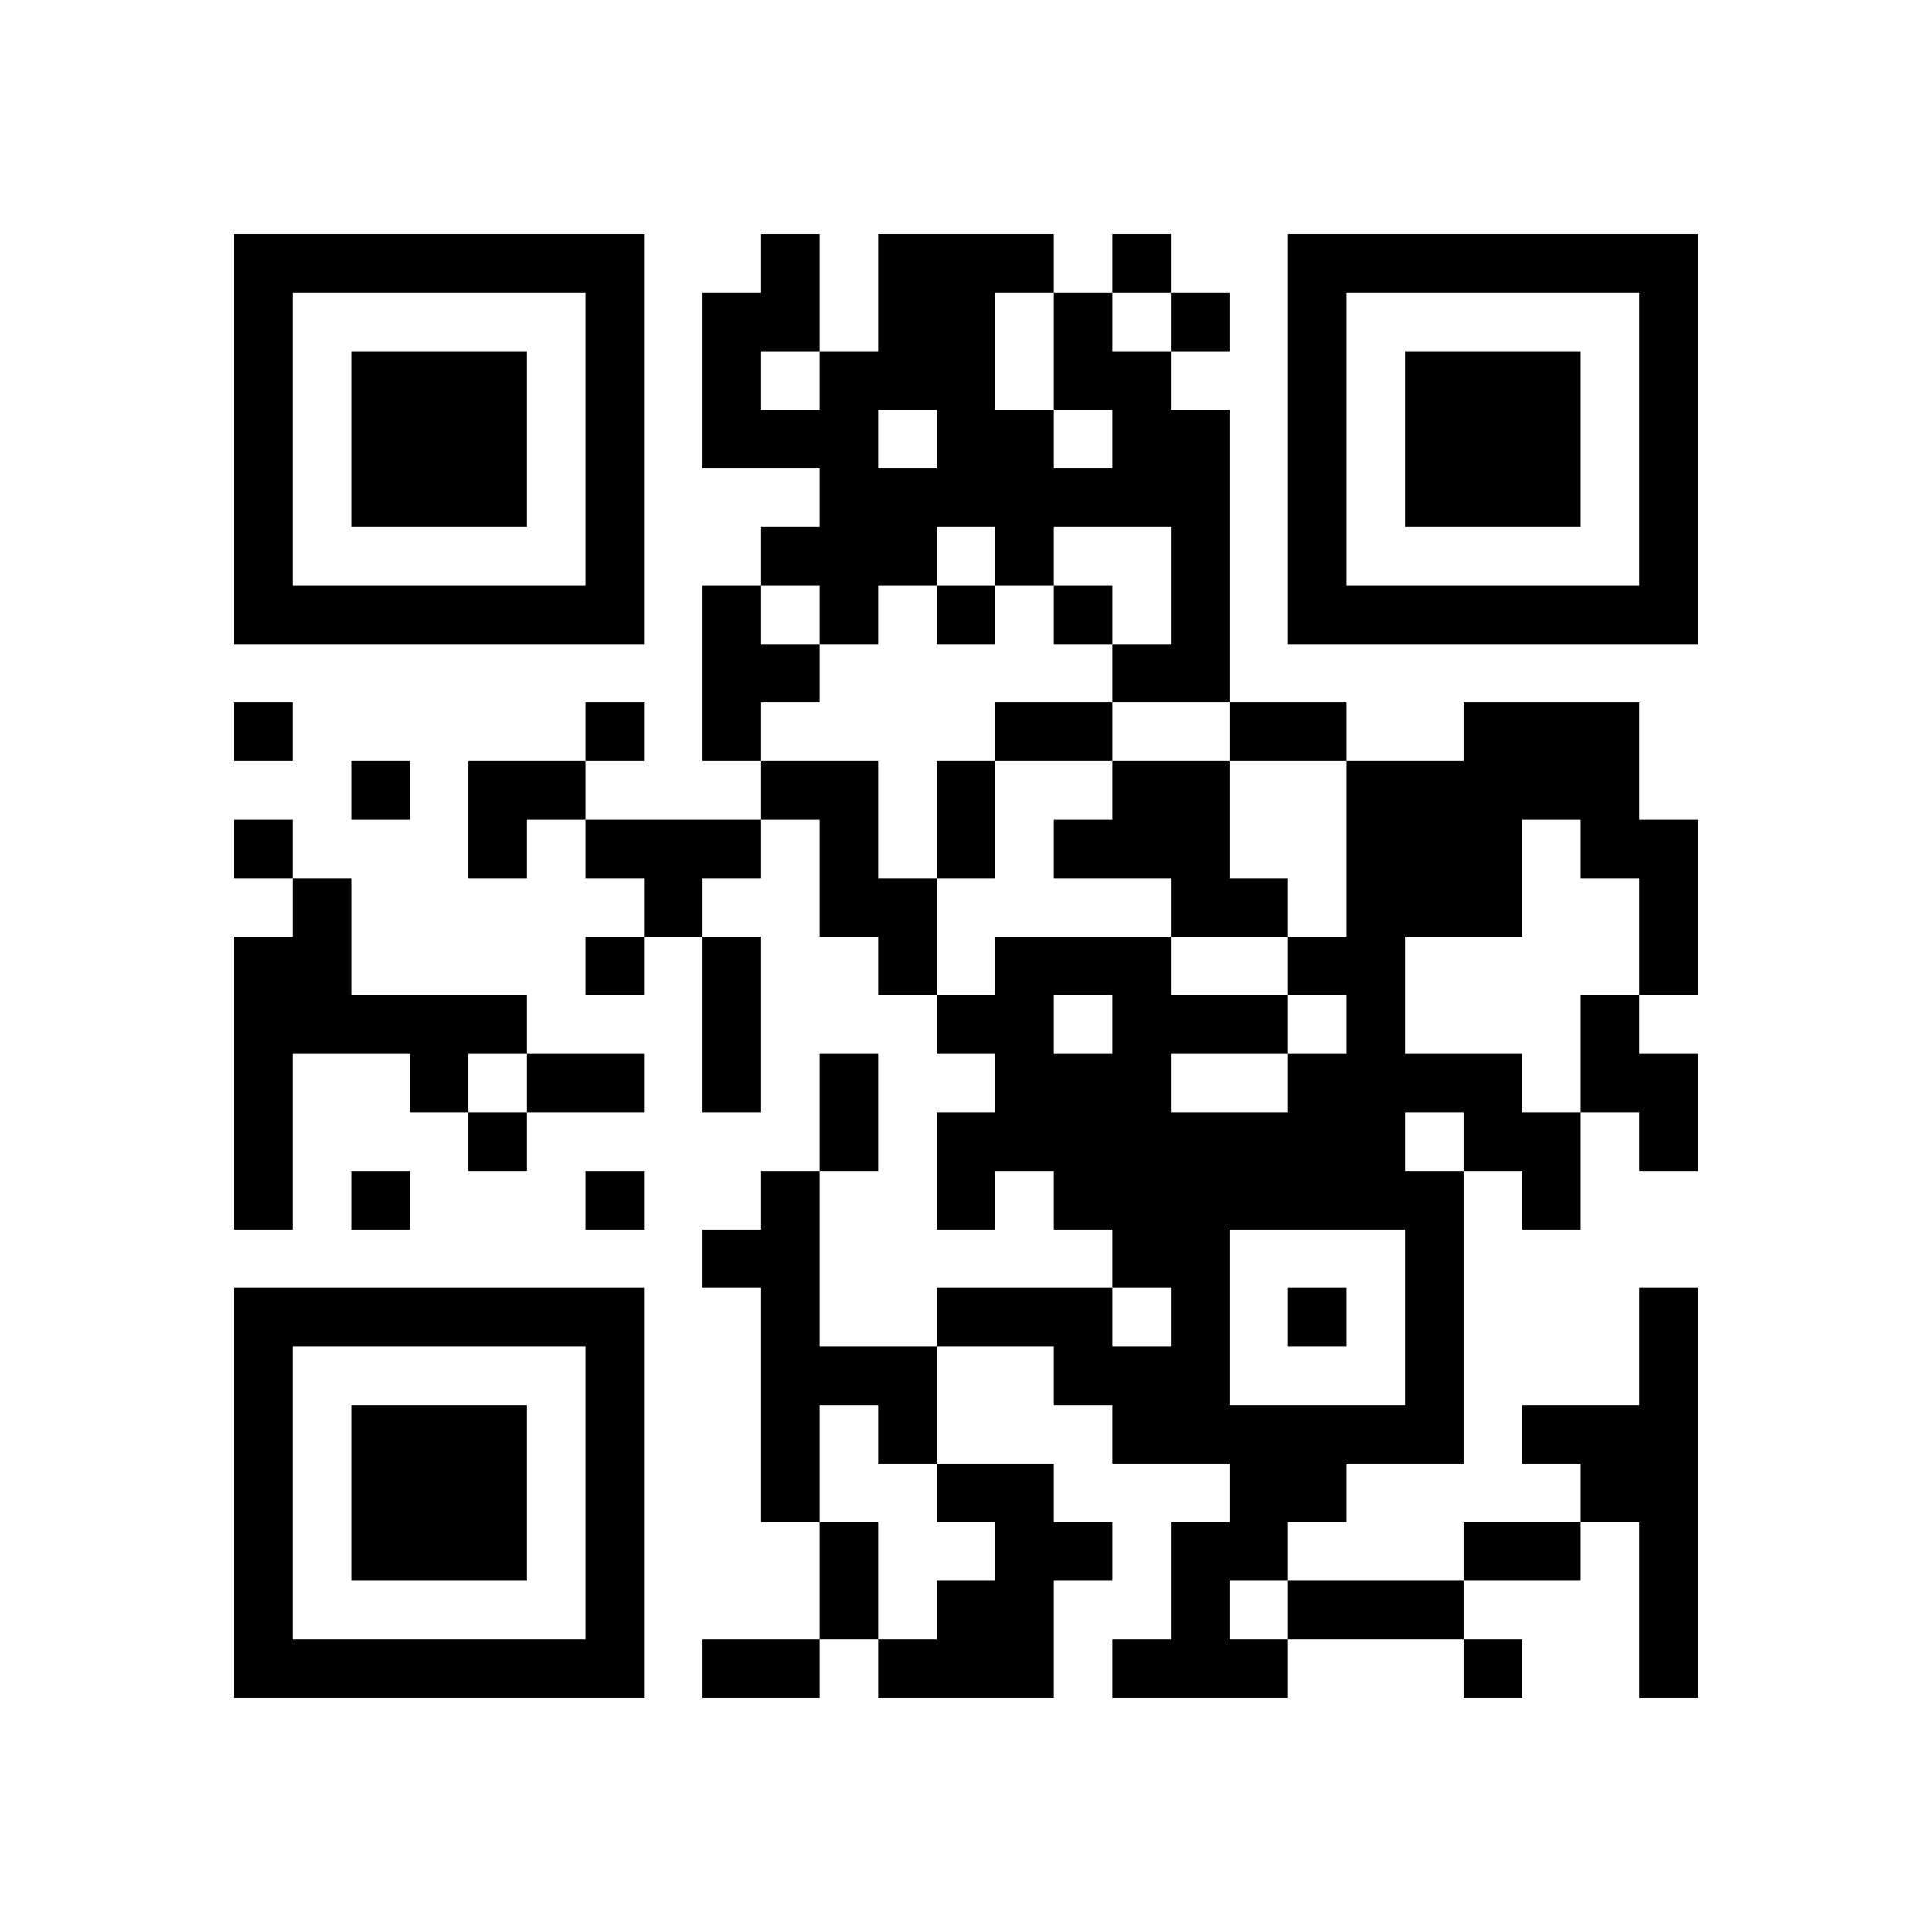 <?xml version='1.0' encoding='UTF-8'?>
<svg width="33mm" height="33mm" version="1.1" viewBox="0 0 33 33" xmlns="http://www.w3.org/2000/svg"><path d="M4,4H5V5H4zM5,4H6V5H5zM6,4H7V5H6zM7,4H8V5H7zM8,4H9V5H8zM9,4H10V5H9zM10,4H11V5H10zM13,4H14V5H13zM15,4H16V5H15zM16,4H17V5H16zM17,4H18V5H17zM19,4H20V5H19zM22,4H23V5H22zM23,4H24V5H23zM24,4H25V5H24zM25,4H26V5H25zM26,4H27V5H26zM27,4H28V5H27zM28,4H29V5H28zM4,5H5V6H4zM10,5H11V6H10zM12,5H13V6H12zM13,5H14V6H13zM15,5H16V6H15zM16,5H17V6H16zM18,5H19V6H18zM20,5H21V6H20zM22,5H23V6H22zM28,5H29V6H28zM4,6H5V7H4zM6,6H7V7H6zM7,6H8V7H7zM8,6H9V7H8zM10,6H11V7H10zM12,6H13V7H12zM14,6H15V7H14zM15,6H16V7H15zM16,6H17V7H16zM18,6H19V7H18zM19,6H20V7H19zM22,6H23V7H22zM24,6H25V7H24zM25,6H26V7H25zM26,6H27V7H26zM28,6H29V7H28zM4,7H5V8H4zM6,7H7V8H6zM7,7H8V8H7zM8,7H9V8H8zM10,7H11V8H10zM12,7H13V8H12zM13,7H14V8H13zM14,7H15V8H14zM16,7H17V8H16zM17,7H18V8H17zM19,7H20V8H19zM20,7H21V8H20zM22,7H23V8H22zM24,7H25V8H24zM25,7H26V8H25zM26,7H27V8H26zM28,7H29V8H28zM4,8H5V9H4zM6,8H7V9H6zM7,8H8V9H7zM8,8H9V9H8zM10,8H11V9H10zM14,8H15V9H14zM15,8H16V9H15zM16,8H17V9H16zM17,8H18V9H17zM18,8H19V9H18zM19,8H20V9H19zM20,8H21V9H20zM22,8H23V9H22zM24,8H25V9H24zM25,8H26V9H25zM26,8H27V9H26zM28,8H29V9H28zM4,9H5V10H4zM10,9H11V10H10zM13,9H14V10H13zM14,9H15V10H14zM15,9H16V10H15zM17,9H18V10H17zM20,9H21V10H20zM22,9H23V10H22zM28,9H29V10H28zM4,10H5V11H4zM5,10H6V11H5zM6,10H7V11H6zM7,10H8V11H7zM8,10H9V11H8zM9,10H10V11H9zM10,10H11V11H10zM12,10H13V11H12zM14,10H15V11H14zM16,10H17V11H16zM18,10H19V11H18zM20,10H21V11H20zM22,10H23V11H22zM23,10H24V11H23zM24,10H25V11H24zM25,10H26V11H25zM26,10H27V11H26zM27,10H28V11H27zM28,10H29V11H28zM12,11H13V12H12zM13,11H14V12H13zM19,11H20V12H19zM20,11H21V12H20zM4,12H5V13H4zM10,12H11V13H10zM12,12H13V13H12zM17,12H18V13H17zM18,12H19V13H18zM21,12H22V13H21zM22,12H23V13H22zM25,12H26V13H25zM26,12H27V13H26zM27,12H28V13H27zM6,13H7V14H6zM8,13H9V14H8zM9,13H10V14H9zM13,13H14V14H13zM14,13H15V14H14zM16,13H17V14H16zM19,13H20V14H19zM20,13H21V14H20zM23,13H24V14H23zM24,13H25V14H24zM25,13H26V14H25zM26,13H27V14H26zM27,13H28V14H27zM4,14H5V15H4zM8,14H9V15H8zM10,14H11V15H10zM11,14H12V15H11zM12,14H13V15H12zM14,14H15V15H14zM16,14H17V15H16zM18,14H19V15H18zM19,14H20V15H19zM20,14H21V15H20zM23,14H24V15H23zM24,14H25V15H24zM25,14H26V15H25zM27,14H28V15H27zM28,14H29V15H28zM5,15H6V16H5zM11,15H12V16H11zM14,15H15V16H14zM15,15H16V16H15zM20,15H21V16H20zM21,15H22V16H21zM23,15H24V16H23zM24,15H25V16H24zM25,15H26V16H25zM28,15H29V16H28zM4,16H5V17H4zM5,16H6V17H5zM10,16H11V17H10zM12,16H13V17H12zM15,16H16V17H15zM17,16H18V17H17zM18,16H19V17H18zM19,16H20V17H19zM22,16H23V17H22zM23,16H24V17H23zM28,16H29V17H28zM4,17H5V18H4zM5,17H6V18H5zM6,17H7V18H6zM7,17H8V18H7zM8,17H9V18H8zM12,17H13V18H12zM16,17H17V18H16zM17,17H18V18H17zM19,17H20V18H19zM20,17H21V18H20zM21,17H22V18H21zM23,17H24V18H23zM27,17H28V18H27zM4,18H5V19H4zM7,18H8V19H7zM9,18H10V19H9zM10,18H11V19H10zM12,18H13V19H12zM14,18H15V19H14zM17,18H18V19H17zM18,18H19V19H18zM19,18H20V19H19zM22,18H23V19H22zM23,18H24V19H23zM24,18H25V19H24zM25,18H26V19H25zM27,18H28V19H27zM28,18H29V19H28zM4,19H5V20H4zM8,19H9V20H8zM14,19H15V20H14zM16,19H17V20H16zM17,19H18V20H17zM18,19H19V20H18zM19,19H20V20H19zM20,19H21V20H20zM21,19H22V20H21zM22,19H23V20H22zM23,19H24V20H23zM25,19H26V20H25zM26,19H27V20H26zM28,19H29V20H28zM4,20H5V21H4zM6,20H7V21H6zM10,20H11V21H10zM13,20H14V21H13zM16,20H17V21H16zM18,20H19V21H18zM19,20H20V21H19zM20,20H21V21H20zM21,20H22V21H21zM22,20H23V21H22zM23,20H24V21H23zM24,20H25V21H24zM26,20H27V21H26zM12,21H13V22H12zM13,21H14V22H13zM19,21H20V22H19zM20,21H21V22H20zM24,21H25V22H24zM4,22H5V23H4zM5,22H6V23H5zM6,22H7V23H6zM7,22H8V23H7zM8,22H9V23H8zM9,22H10V23H9zM10,22H11V23H10zM13,22H14V23H13zM16,22H17V23H16zM17,22H18V23H17zM18,22H19V23H18zM20,22H21V23H20zM22,22H23V23H22zM24,22H25V23H24zM28,22H29V23H28zM4,23H5V24H4zM10,23H11V24H10zM13,23H14V24H13zM14,23H15V24H14zM15,23H16V24H15zM18,23H19V24H18zM19,23H20V24H19zM20,23H21V24H20zM24,23H25V24H24zM28,23H29V24H28zM4,24H5V25H4zM6,24H7V25H6zM7,24H8V25H7zM8,24H9V25H8zM10,24H11V25H10zM13,24H14V25H13zM15,24H16V25H15zM19,24H20V25H19zM20,24H21V25H20zM21,24H22V25H21zM22,24H23V25H22zM23,24H24V25H23zM24,24H25V25H24zM26,24H27V25H26zM27,24H28V25H27zM28,24H29V25H28zM4,25H5V26H4zM6,25H7V26H6zM7,25H8V26H7zM8,25H9V26H8zM10,25H11V26H10zM13,25H14V26H13zM16,25H17V26H16zM17,25H18V26H17zM21,25H22V26H21zM22,25H23V26H22zM27,25H28V26H27zM28,25H29V26H28zM4,26H5V27H4zM6,26H7V27H6zM7,26H8V27H7zM8,26H9V27H8zM10,26H11V27H10zM14,26H15V27H14zM17,26H18V27H17zM18,26H19V27H18zM20,26H21V27H20zM21,26H22V27H21zM25,26H26V27H25zM26,26H27V27H26zM28,26H29V27H28zM4,27H5V28H4zM10,27H11V28H10zM14,27H15V28H14zM16,27H17V28H16zM17,27H18V28H17zM20,27H21V28H20zM22,27H23V28H22zM23,27H24V28H23zM24,27H25V28H24zM28,27H29V28H28zM4,28H5V29H4zM5,28H6V29H5zM6,28H7V29H6zM7,28H8V29H7zM8,28H9V29H8zM9,28H10V29H9zM10,28H11V29H10zM12,28H13V29H12zM13,28H14V29H13zM15,28H16V29H15zM16,28H17V29H16zM17,28H18V29H17zM19,28H20V29H19zM20,28H21V29H20zM21,28H22V29H21zM25,28H26V29H25zM28,28H29V29H28z" id="qr-path" fill="#000000" fill-opacity="1" fill-rule="nonzero" stroke="none" /></svg>
